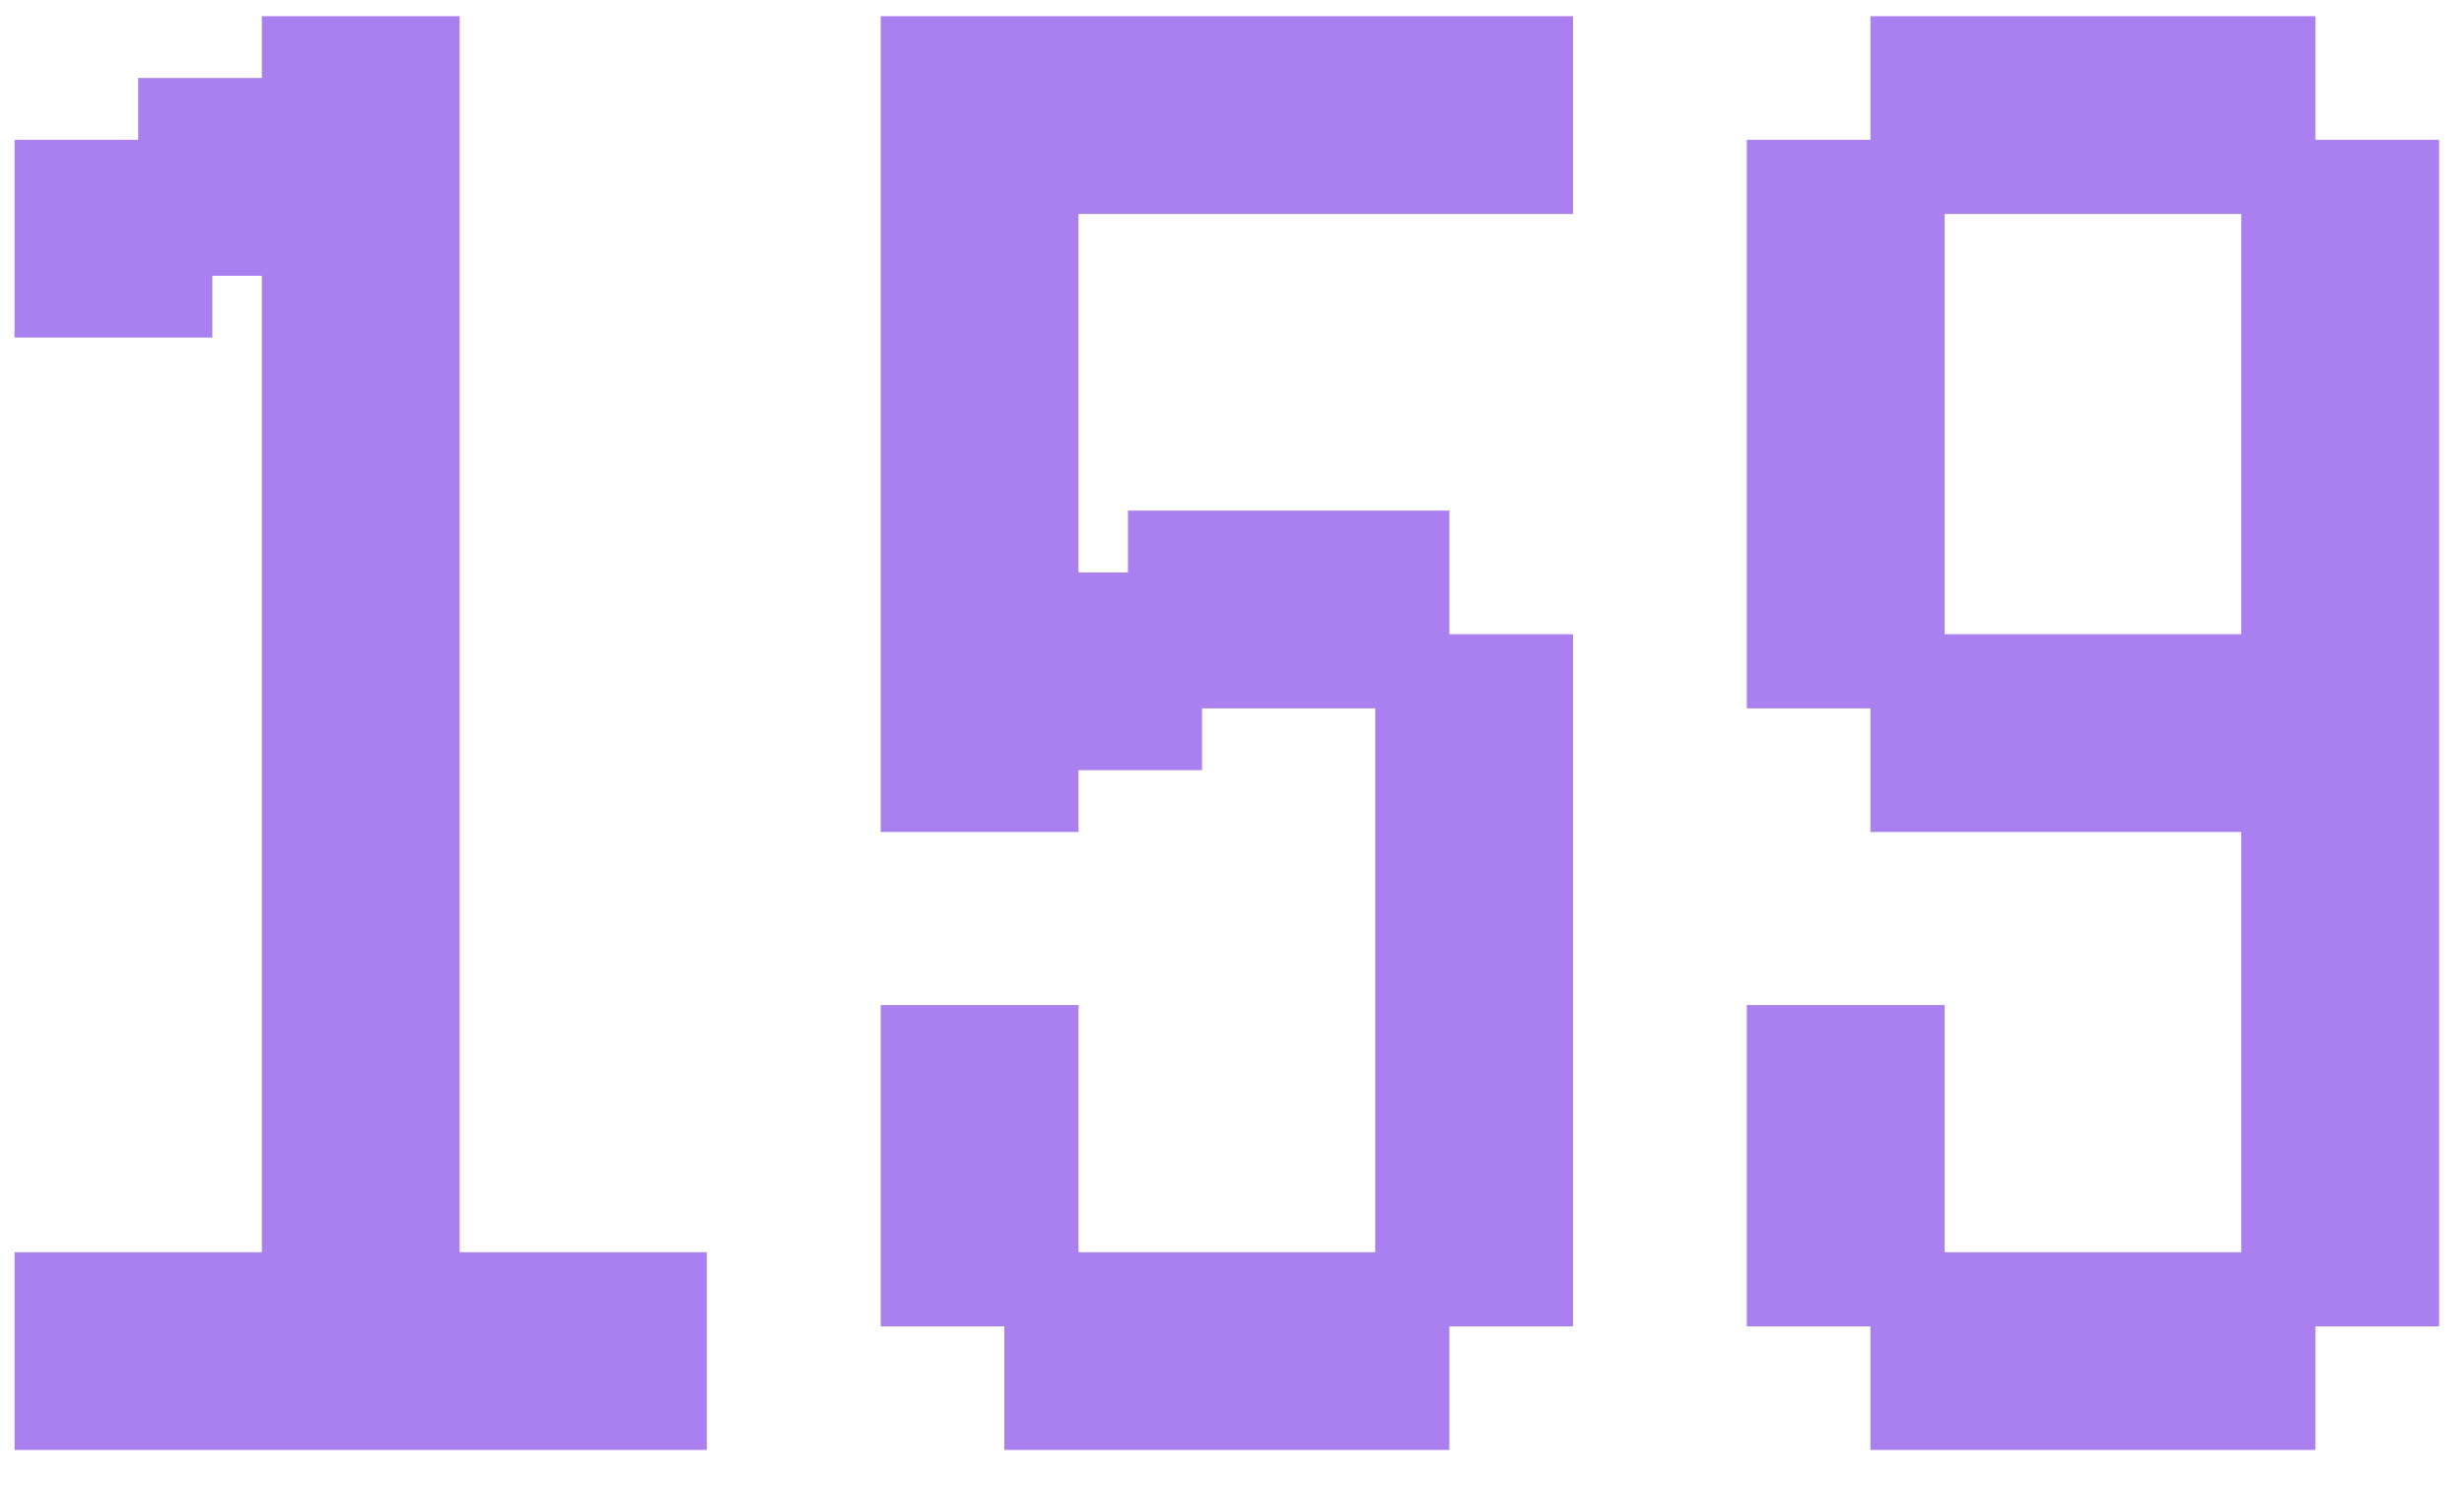 <svg width="68" height="41" viewBox="0 0 68 41" fill="none" xmlns="http://www.w3.org/2000/svg">
<path d="M0.402 40.023V37.294V34.565H3.125H5.861V37.294V40.023H3.125H0.402ZM3.814 40.023V37.294V34.565H6.537H9.273V37.294V40.023H6.537H3.814ZM7.226 40.023V37.294V34.565H9.948H12.685V37.294V40.023H9.948H7.226ZM10.638 40.023V37.294V34.565H13.36H16.097V37.294V40.023H13.36H10.638ZM14.05 40.023V37.294V34.565H16.772H19.508V37.294V40.023H16.772H14.05ZM7.226 36.612V33.882V31.153H9.948H12.685V33.882V36.612H9.948H7.226ZM7.226 33.2V30.471V27.741H9.948H12.685V30.471V33.2H9.948H7.226ZM7.226 29.788V27.059V24.329H9.948H12.685V27.059V29.788H9.948H7.226ZM7.226 26.377V23.647V20.918H9.948H12.685V23.647V26.377H9.948H7.226ZM7.226 22.965V20.235V17.506H9.948H12.685V20.235V22.965H9.948H7.226ZM7.226 19.553V16.823V14.094H9.948H12.685V16.823V19.553H9.948H7.226ZM7.226 16.141V13.412V10.682H9.948H12.685V13.412V16.141H9.948H7.226ZM7.226 12.729V10V7.271H9.948H12.685V10V12.729H9.948H7.226ZM0.402 9.318V6.588V3.859H3.125H5.861V6.588V9.318H3.125H0.402ZM7.226 9.318V6.588V3.859H9.948H12.685V6.588V9.318H9.948H7.226ZM3.814 7.612V4.882V2.153H6.537H9.273V4.882V7.612H6.537H3.814ZM7.226 5.906V3.176V0.447H9.948H12.685V3.176V5.906H9.948H7.226ZM27.717 40.023V37.294V34.565H30.439H33.175V37.294V40.023H30.439H27.717ZM31.128 40.023V37.294V34.565H33.851H36.587V37.294V40.023H33.851H31.128ZM34.54 40.023V37.294V34.565H37.262H39.999V37.294V40.023H37.262H34.54ZM24.305 36.612V33.882V31.153H27.027H29.764V33.882V36.612H27.027H24.305ZM37.952 36.612V33.882V31.153H40.674H43.411V33.882V36.612H40.674H37.952ZM24.305 33.2V30.471V27.741H27.027H29.764V30.471V33.2H27.027H24.305ZM37.952 33.2V30.471V27.741H40.674H43.411V30.471V33.2H40.674H37.952ZM37.952 29.788V27.059V24.329H40.674H43.411V27.059V29.788H40.674H37.952ZM37.952 26.377V23.647V20.918H40.674H43.411V23.647V26.377H40.674H37.952ZM24.305 22.965V20.235V17.506H27.027H29.764V20.235V22.965H27.027H24.305ZM37.952 22.965V20.235V17.506H40.674H43.411V20.235V22.965H40.674H37.952ZM27.717 21.259V18.529V15.8H30.439H33.175V18.529V21.259H30.439H27.717ZM24.305 19.553V16.823V14.094H27.027H29.764V16.823V19.553H27.027H24.305ZM31.128 19.553V16.823V14.094H33.851H36.587V16.823V19.553H33.851H31.128ZM34.54 19.553V16.823V14.094H37.262H39.999V16.823V19.553H37.262H34.54ZM24.305 16.141V13.412V10.682H27.027H29.764V13.412V16.141H27.027H24.305ZM24.305 12.729V10V7.271H27.027H29.764V10V12.729H27.027H24.305ZM24.305 9.318V6.588V3.859H27.027H29.764V6.588V9.318H27.027H24.305ZM24.305 5.906V3.176V0.447H27.027H29.764V3.176V5.906H27.027H24.305ZM27.717 5.906V3.176V0.447H30.439H33.175V3.176V5.906H30.439H27.717ZM31.128 5.906V3.176V0.447H33.851H36.587V3.176V5.906H33.851H31.128ZM34.54 5.906V3.176V0.447H37.262H39.999V3.176V5.906H37.262H34.54ZM37.952 5.906V3.176V0.447H40.674H43.411V3.176V5.906H40.674H37.952ZM51.619 40.023V37.294V34.565H54.341H57.078V37.294V40.023H54.341H51.619ZM55.031 40.023V37.294V34.565H57.753H60.489V37.294V40.023H57.753H55.031ZM58.442 40.023V37.294V34.565H61.165H63.901V37.294V40.023H61.165H58.442ZM48.207 36.612V33.882V31.153H50.929H53.666V33.882V36.612H50.929H48.207ZM61.854 36.612V33.882V31.153H64.576H67.313V33.882V36.612H64.576H61.854ZM48.207 33.2V30.471V27.741H50.929H53.666V30.471V33.2H50.929H48.207ZM61.854 33.2V30.471V27.741H64.576H67.313V30.471V33.2H64.576H61.854ZM61.854 29.788V27.059V24.329H64.576H67.313V27.059V29.788H64.576H61.854ZM61.854 26.377V23.647V20.918H64.576H67.313V23.647V26.377H64.576H61.854ZM51.619 22.965V20.235V17.506H54.341H57.078V20.235V22.965H54.341H51.619ZM55.031 22.965V20.235V17.506H57.753H60.489V20.235V22.965H57.753H55.031ZM58.442 22.965V20.235V17.506H61.165H63.901V20.235V22.965H61.165H58.442ZM61.854 22.965V20.235V17.506H64.576H67.313V20.235V22.965H64.576H61.854ZM48.207 19.553V16.823V14.094H50.929H53.666V16.823V19.553H50.929H48.207ZM61.854 19.553V16.823V14.094H64.576H67.313V16.823V19.553H64.576H61.854ZM48.207 16.141V13.412V10.682H50.929H53.666V13.412V16.141H50.929H48.207ZM61.854 16.141V13.412V10.682H64.576H67.313V13.412V16.141H64.576H61.854ZM48.207 12.729V10V7.271H50.929H53.666V10V12.729H50.929H48.207ZM61.854 12.729V10V7.271H64.576H67.313V10V12.729H64.576H61.854ZM48.207 9.318V6.588V3.859H50.929H53.666V6.588V9.318H50.929H48.207ZM61.854 9.318V6.588V3.859H64.576H67.313V6.588V9.318H64.576H61.854ZM51.619 5.906V3.176V0.447H54.341H57.078V3.176V5.906H54.341H51.619ZM55.031 5.906V3.176V0.447H57.753H60.489V3.176V5.906H57.753H55.031ZM58.442 5.906V3.176V0.447H61.165H63.901V3.176V5.906H61.165H58.442Z" fill="#AA80F1"/>
</svg>
